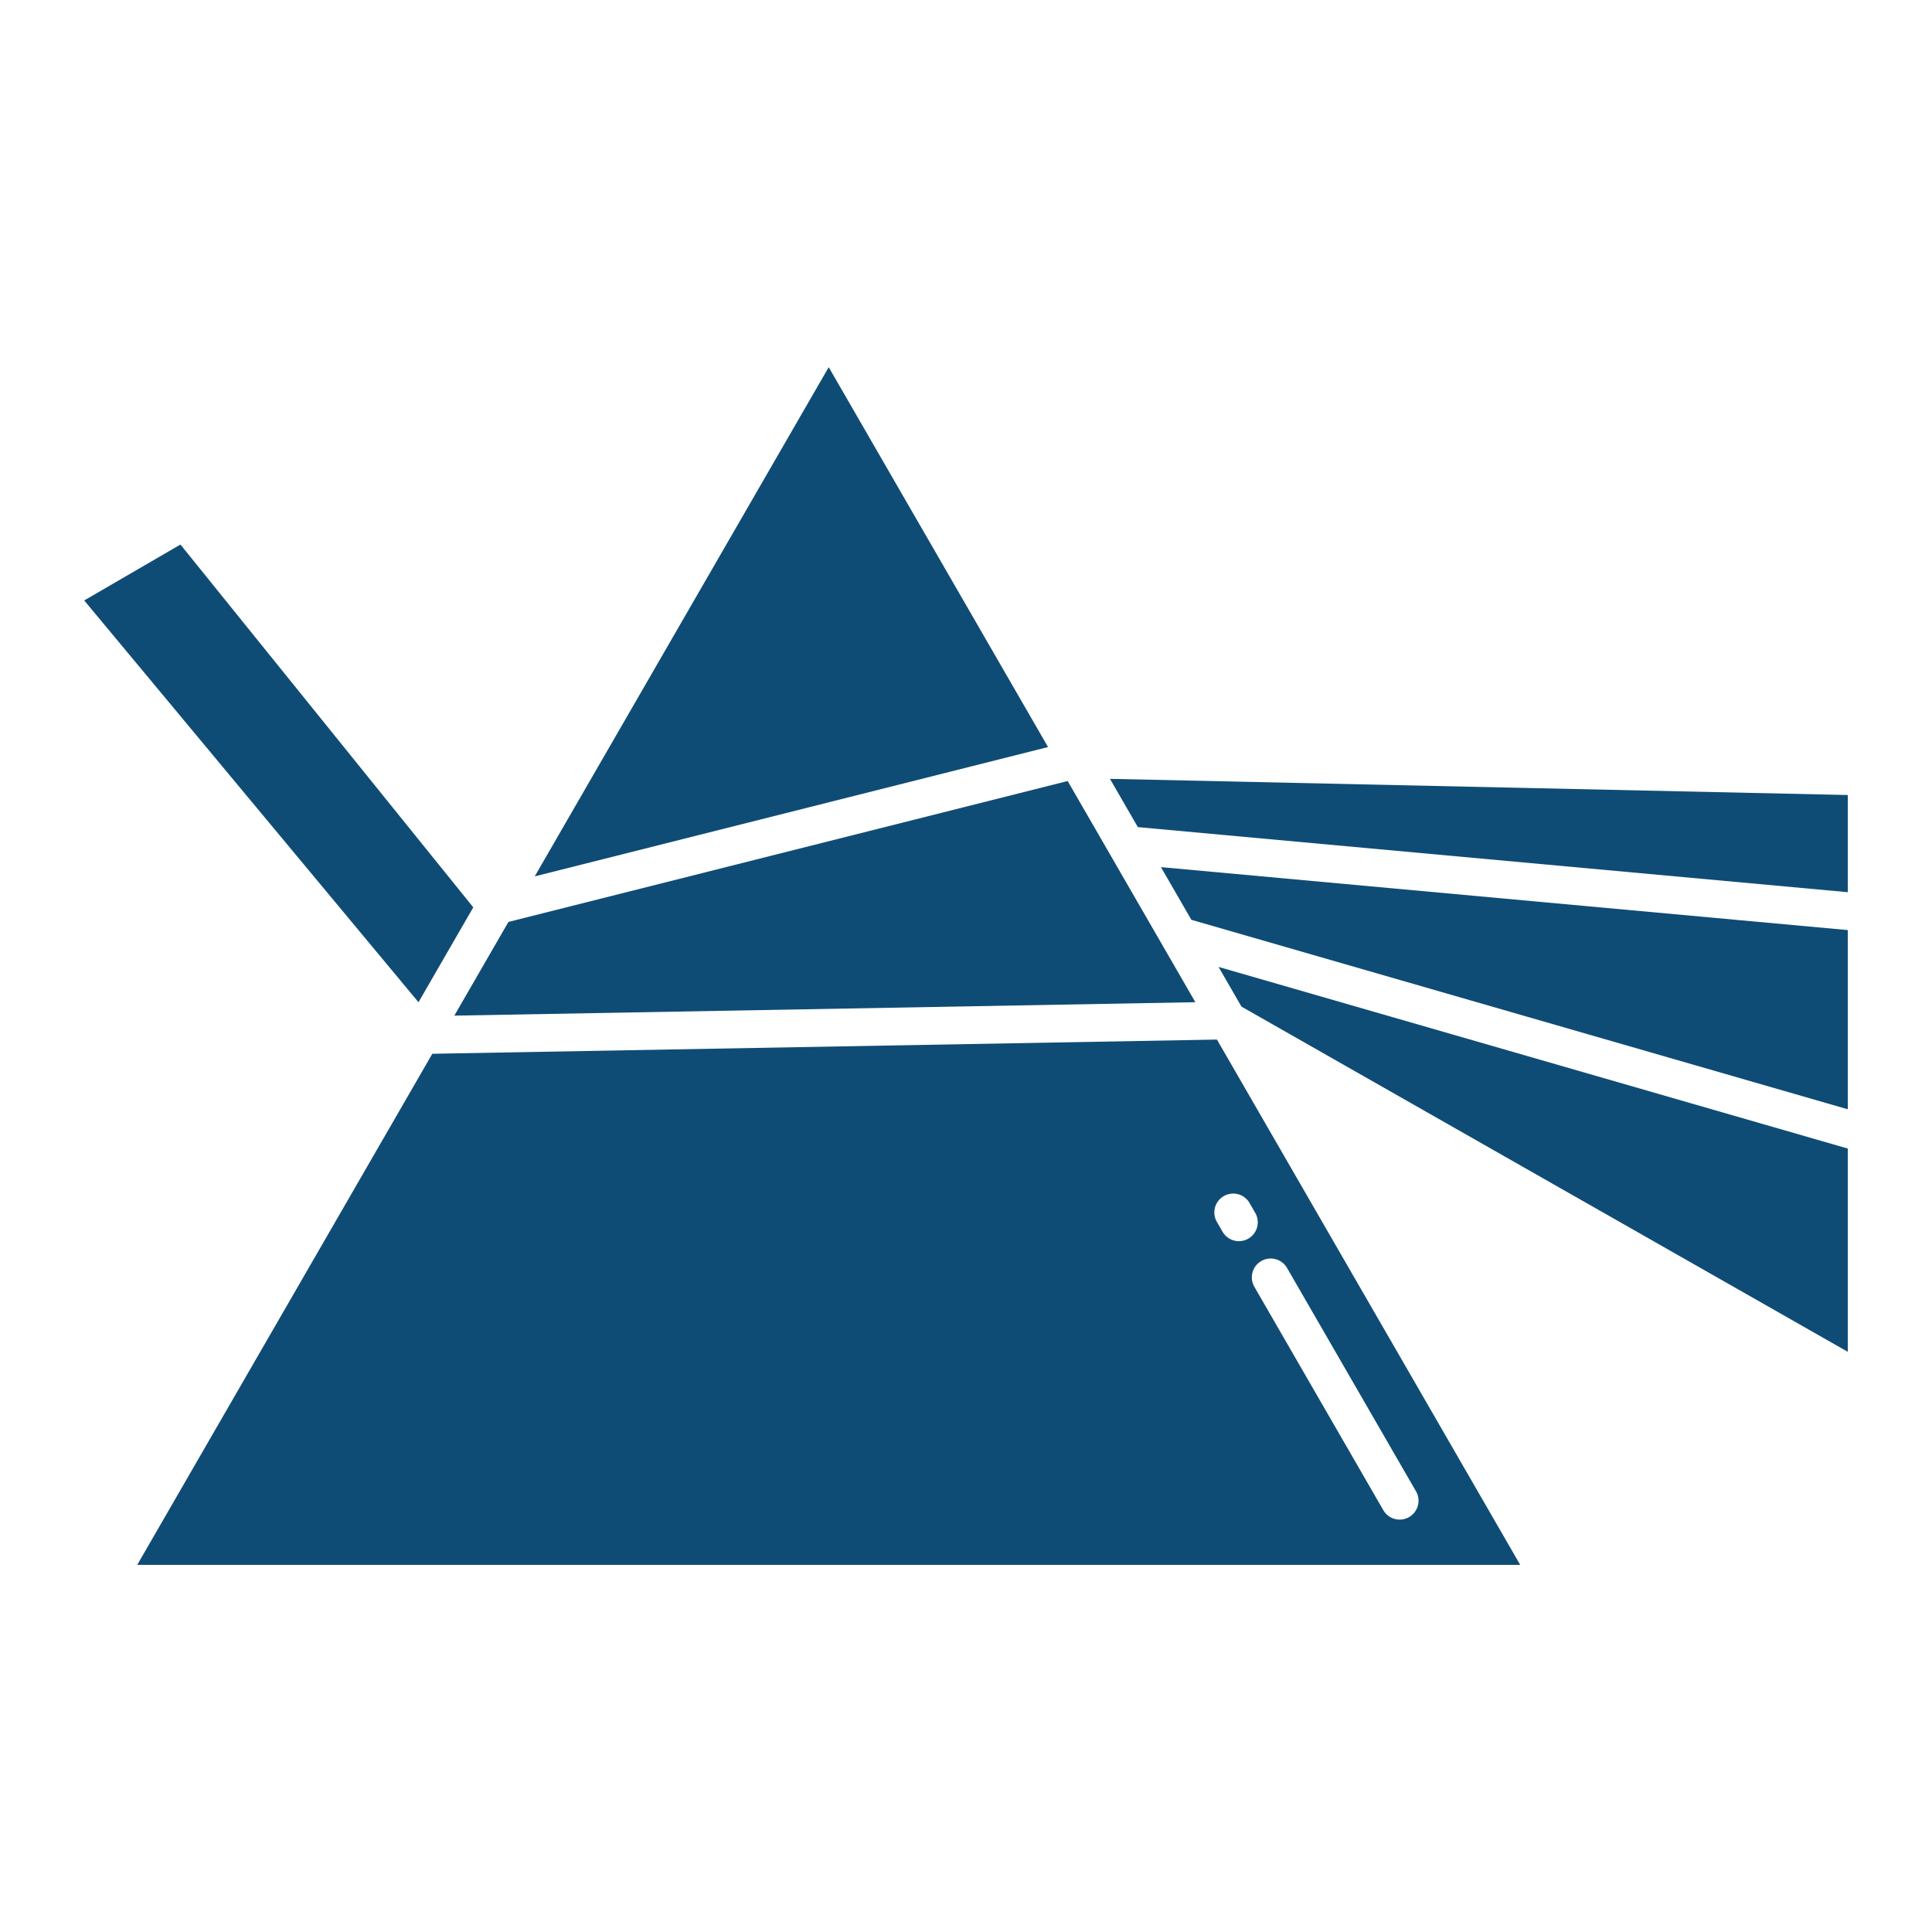 <?xml version="1.0"?>
<svg xmlns="http://www.w3.org/2000/svg" xmlns:xlink="http://www.w3.org/1999/xlink" xmlns:svgjs="http://svgjs.com/svgjs" version="1.1" width="512" height="512" x="0" y="0" viewBox="0 0 512 512" style="enable-background:new 0 0 512 512" xml:space="preserve" class=""><g><path xmlns="http://www.w3.org/2000/svg" d="m114.566 279.261-78.194 135.439h366.494l-80.366-139.206zm219.684 54.93a5 5 0 0 1 6.83 1.83l34.156 59.16a5 5 0 1 1 -8.66 5l-34.156-59.16a5 5 0 0 1 1.83-6.83zm-9.937-17.211a5 5 0 0 1 6.83 1.83l1.491 2.581a5 5 0 1 1 -8.66 5l-1.491-2.581a5 5 0 0 1 1.83-6.83z" fill="#0f4c75" data-original="#000000" style="" class=""/><path xmlns="http://www.w3.org/2000/svg" d="m219.619 97.304-77.911 134.945 136.034-34.273z" fill="#0f4c75" data-original="#000000" style="" class=""/><path xmlns="http://www.w3.org/2000/svg" d="m316.783 265.596-33.843-58.617-148.2 37.339-14.339 24.836z" fill="#0f4c75" data-original="#000000" style="" class=""/><path xmlns="http://www.w3.org/2000/svg" d="m125.422 240.457-77.602-96.148-25.506 14.816 88.591 106.477z" fill="#0f4c75" data-original="#000000" style="" class=""/><path xmlns="http://www.w3.org/2000/svg" d="m489.686 236.44v-25.752l-195.533-4.287 7.386 12.793z" fill="#0f4c75" data-original="#000000" style="" class=""/><path xmlns="http://www.w3.org/2000/svg" d="m489.686 246.482-182.025-16.685 8.06 13.96 173.965 50.216z" fill="#0f4c75" data-original="#000000" style="" class=""/><path xmlns="http://www.w3.org/2000/svg" d="m489.686 304.381-166.755-48.135 6.075 10.521 160.68 91.48z" fill="#0f4c75" data-original="#000000" style="" class=""/></g></svg>
